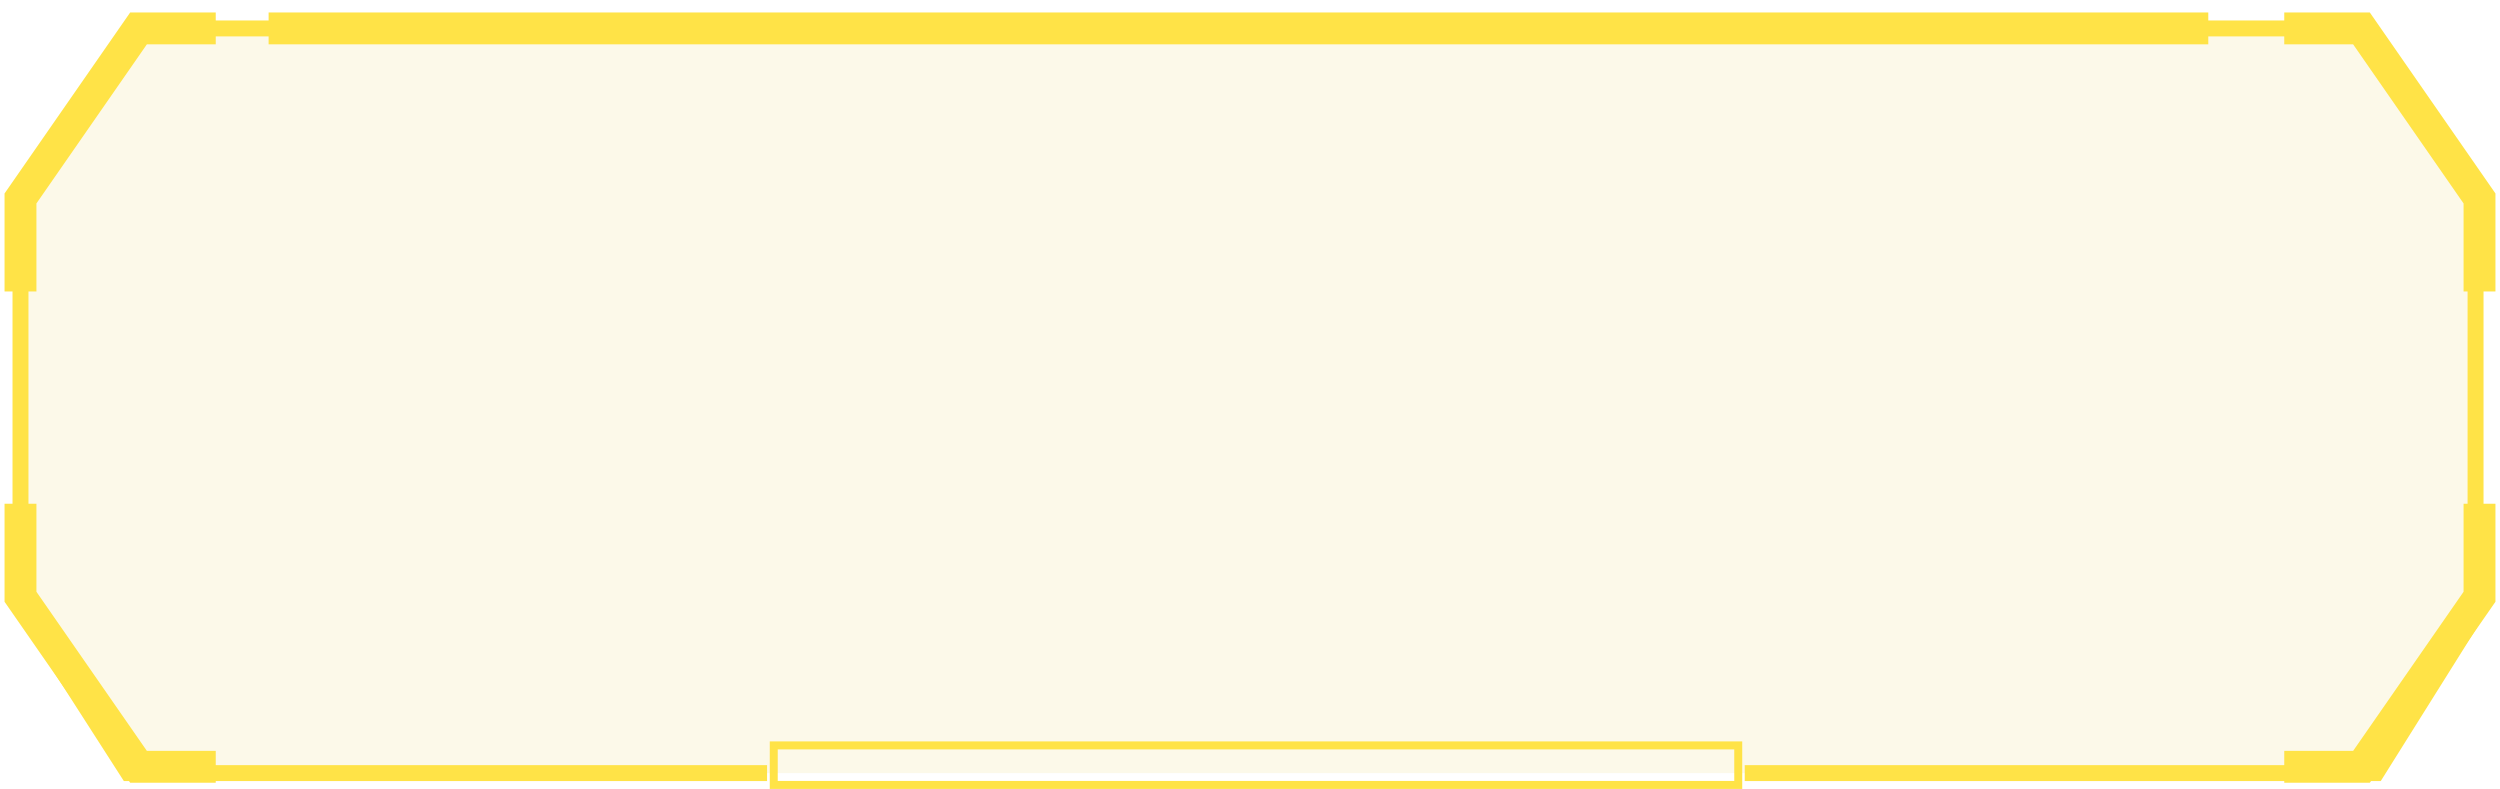 <?xml version="1.0" encoding="UTF-8"?>
<svg width="244px" height="77px" viewBox="0 0 244 77" version="1.1" xmlns="http://www.w3.org/2000/svg" xmlns:xlink="http://www.w3.org/1999/xlink">
    <title>k</title>
    <g id="Page-1" stroke="none" stroke-width="1" fill="none" fill-rule="evenodd">
        <g id="首页--pc" transform="translate(-838, -1727)" stroke="#FFE347">
            <g id="Group-8" transform="translate(838, 1727)">
                <g id="Group-27" transform="translate(2, 2)">
                    <polyline id="Path" stroke-width="1.556" fill-opacity="0.096" fill="#E2BD18" points="72.866 73.454 10.513 73.454 0 57.077 0 17.369 11.52 0.773 228.313 0.773 239.615 16.729 239.615 58.005 229.93 73.454 168.285 73.454"></polyline>
                    <rect id="Rectangle" stroke-width="0.778" x="73.518" y="70.75" width="94.135" height="3.861"></rect>
                    <path d="M0,26.449 L0,17.369 L11.52,0.773 L19.056,0.773 M24.217,0.773 L213.529,0.773" id="Shape" stroke-width="3.112"></path>
                    <polyline id="Path-Copy-2" stroke-width="3.112" transform="translate(230.472, 13.611) scale(-1, 1) translate(-230.472, -13.611) " points="220.944 26.449 220.944 17.369 232.464 0.773 240 0.773"></polyline>
                    <polyline id="Path-Copy" stroke-width="3.112" transform="translate(9.528, 60.003) scale(1, -1) translate(-9.528, -60.003) " points="0 72.84 0 63.761 11.52 47.165 19.056 47.165"></polyline>
                    <polyline id="Path-Copy-3" stroke-width="3.112" transform="translate(230.472, 60.003) scale(-1, -1) translate(-230.472, -60.003) " points="220.944 72.84 220.944 63.761 232.464 47.165 240 47.165"></polyline>
                </g>
            </g>
        </g>
    </g>
</svg>